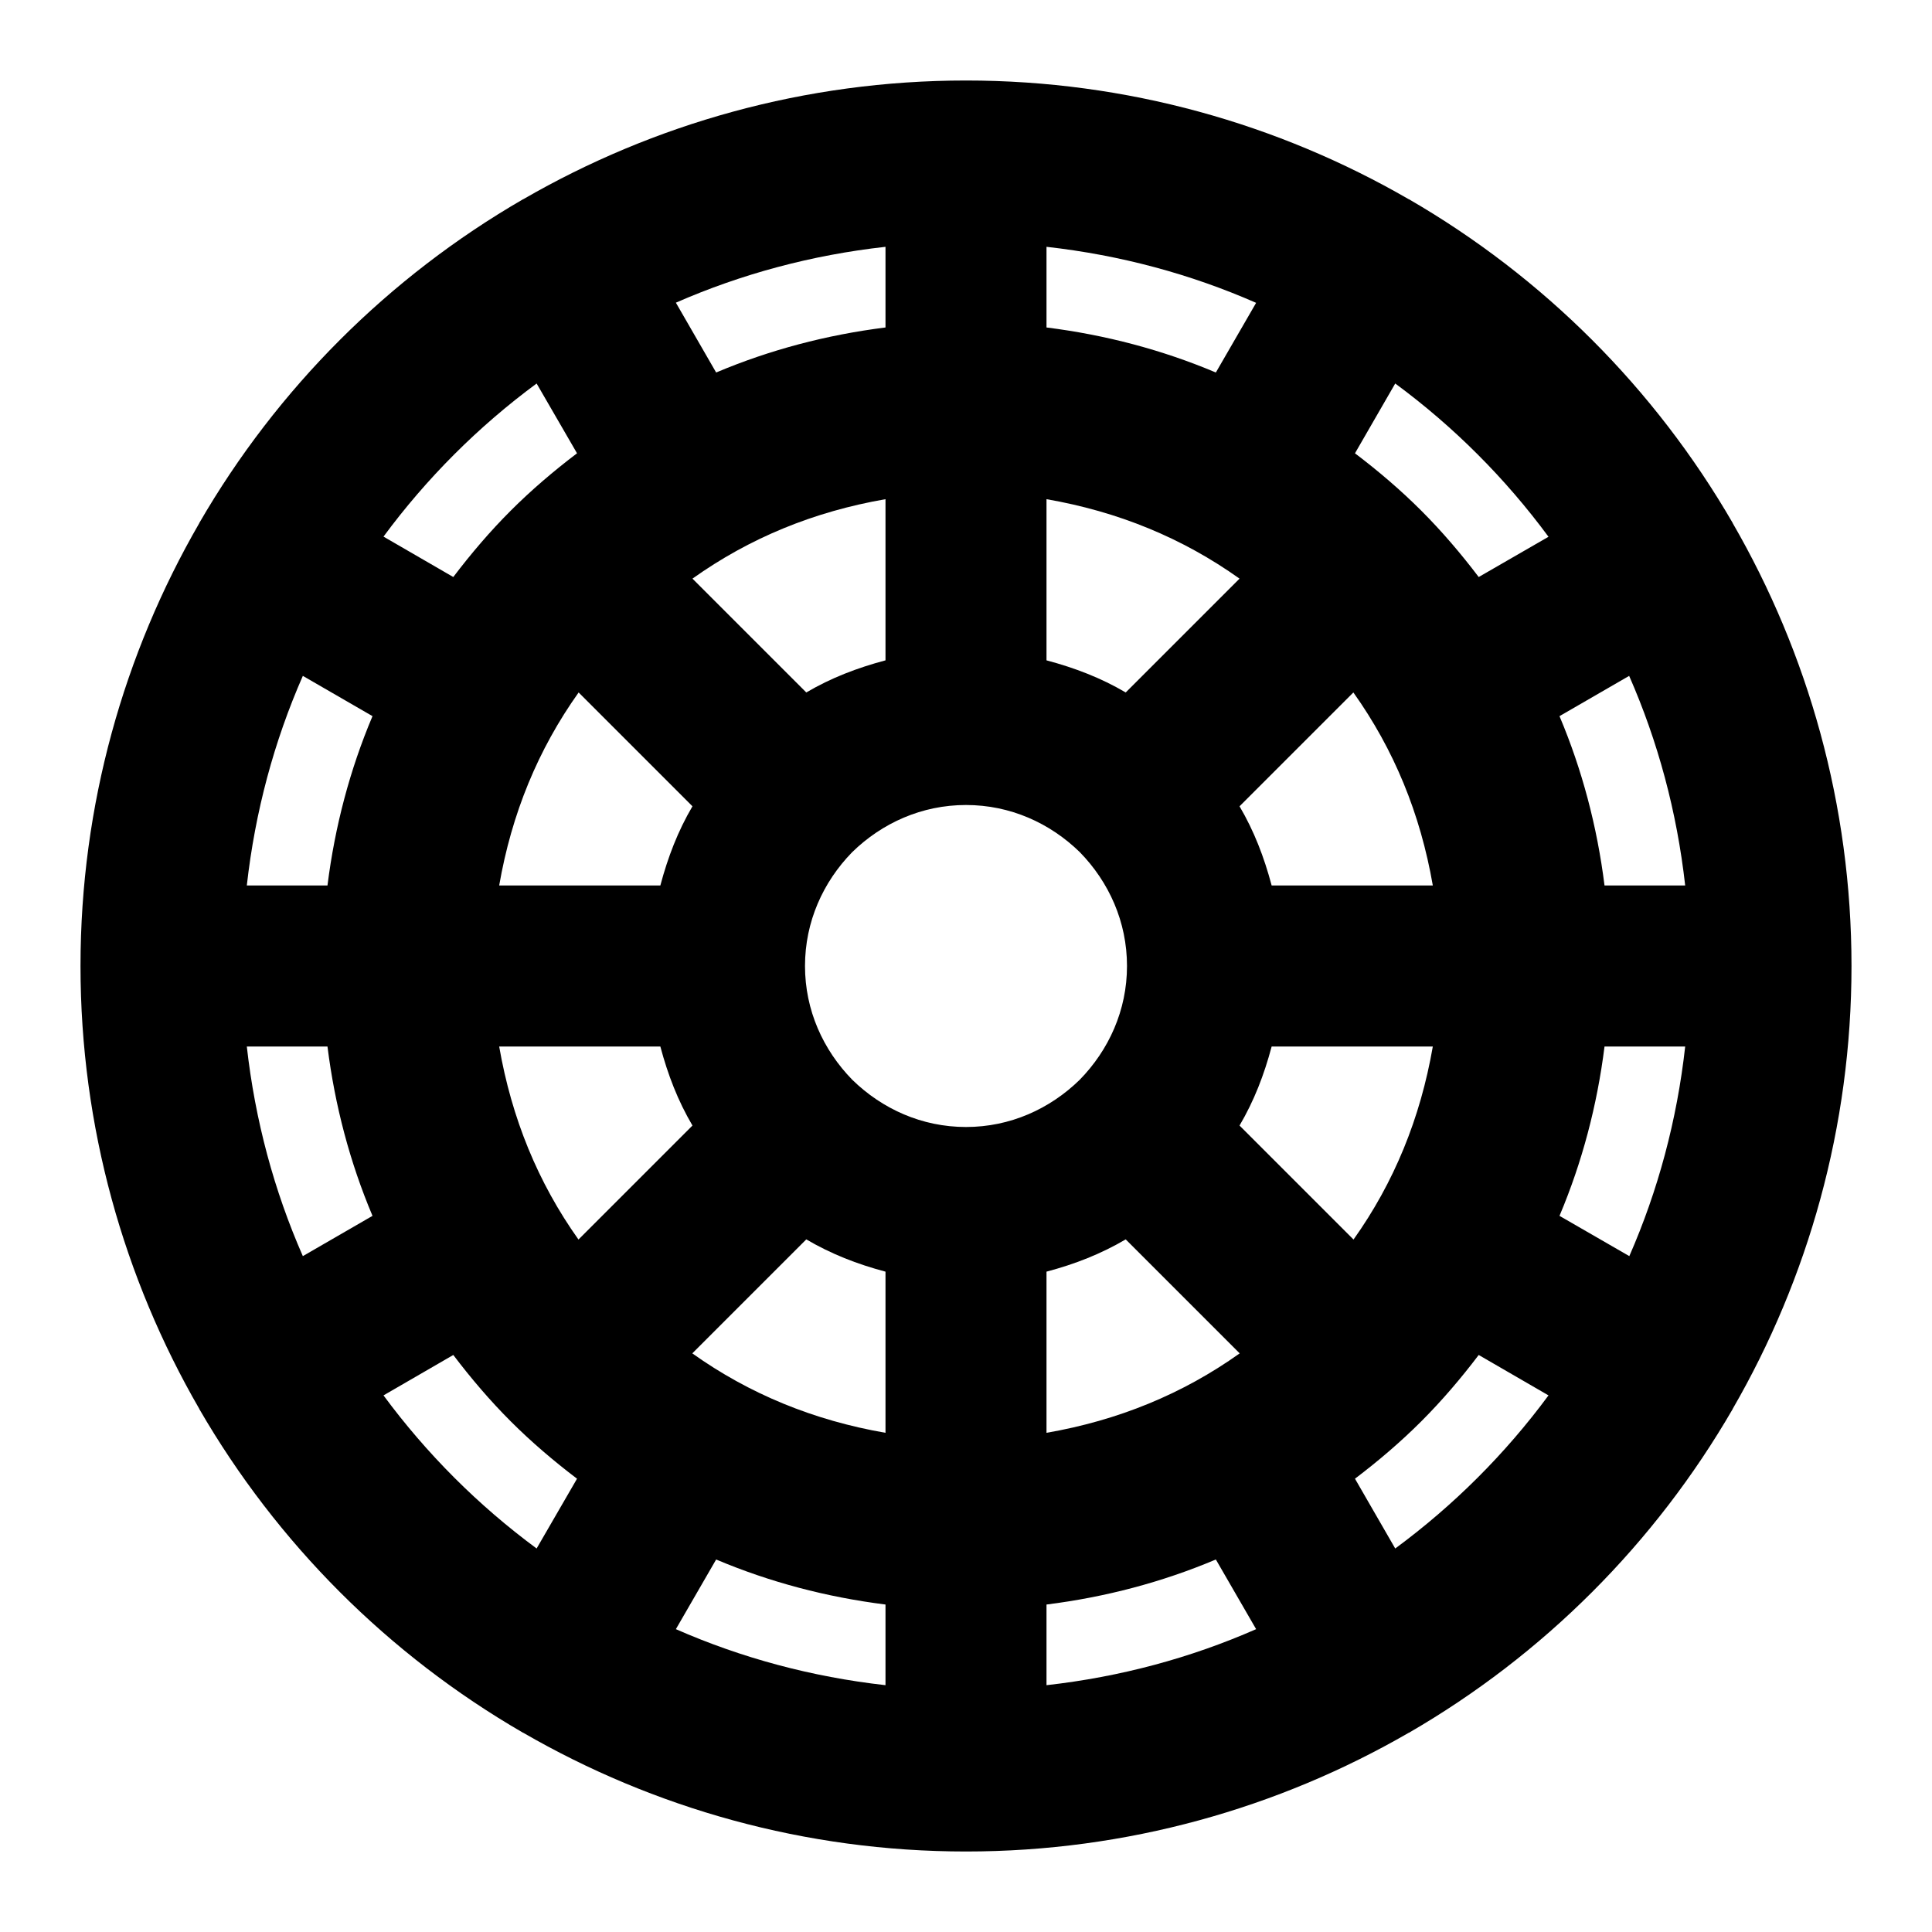 <svg xmlns="http://www.w3.org/2000/svg"  viewBox="0 0 24 24" width="20px" height="20px" fill="black"><path d="M 12 1 C 10.001 1 8.117 1.54 6.5 2.475 L 6.498 2.475 C 4.827 3.442 3.442 4.827 2.475 6.498 L 2.475 6.5 C 1.54 8.117 1 10.001 1 12 C 1 13.999 1.54 15.883 2.475 17.5 L 2.475 17.502 C 3.442 19.173 4.827 20.558 6.498 21.525 L 6.5 21.525 C 8.117 22.46 10.001 23 12 23 C 13.999 23 15.883 22.46 17.5 21.525 L 17.502 21.525 C 19.173 20.558 20.558 19.173 21.525 17.502 L 21.525 17.5 C 22.46 15.883 23 13.999 23 12 C 23 10.001 22.46 8.117 21.525 6.5 L 21.525 6.498 C 20.558 4.827 19.173 3.442 17.502 2.475 L 17.5 2.475 C 15.883 1.54 13.999 1 12 1 z M 11 3.066 L 11 4.068 C 10.266 4.16 9.561 4.347 8.902 4.625 C 8.9 4.626 8.898 4.626 8.896 4.627 L 8.396 3.76 C 9.209 3.404 10.083 3.168 11 3.066 z M 13 3.066 C 13.918 3.169 14.791 3.405 15.604 3.762 L 15.104 4.627 C 15.102 4.626 15.1 4.626 15.098 4.625 C 14.439 4.347 13.734 4.16 13 4.068 L 13 3.066 z M 6.666 4.764 L 7.168 5.631 C 6.878 5.851 6.601 6.087 6.344 6.344 C 6.087 6.601 5.851 6.878 5.631 7.168 L 4.764 6.666 C 5.3 5.94 5.94 5.3 6.666 4.764 z M 17.332 4.764 C 18.059 5.3 18.7 5.941 19.236 6.668 L 18.369 7.168 C 18.149 6.878 17.913 6.601 17.656 6.344 C 17.399 6.087 17.122 5.851 16.832 5.631 L 17.332 4.764 z M 11 6.201 L 11 8 L 11 8.203 C 10.647 8.297 10.324 8.421 10.016 8.602 L 8.602 7.188 C 9.31 6.684 10.107 6.356 11 6.201 z M 13 6.201 C 13.893 6.356 14.69 6.684 15.398 7.188 L 13.984 8.602 C 13.676 8.421 13.353 8.297 13 8.203 L 13 8 L 13 6.201 z M 3.762 8.396 L 4.627 8.896 C 4.626 8.898 4.626 8.9 4.625 8.902 C 4.347 9.561 4.16 10.266 4.068 11 L 3.066 11 C 3.169 10.082 3.405 9.209 3.762 8.396 z M 20.238 8.396 C 20.595 9.209 20.831 10.082 20.934 11 L 19.932 11 C 19.84 10.266 19.653 9.561 19.375 8.902 C 19.374 8.9 19.374 8.898 19.373 8.896 L 20.238 8.396 z M 7.188 8.602 L 8.602 10.016 C 8.421 10.324 8.297 10.647 8.203 11 L 6.201 11 C 6.356 10.107 6.684 9.31 7.188 8.602 z M 16.812 8.602 C 17.316 9.31 17.644 10.107 17.799 11 L 15.797 11 C 15.703 10.647 15.579 10.324 15.398 10.016 L 16.812 8.602 z M 12 10 C 12.549 10 13.043 10.224 13.414 10.586 C 13.776 10.957 14 11.451 14 12 C 14 12.55 13.774 13.044 13.412 13.414 C 13.041 13.776 12.548 14 12 14 C 11.452 14 10.959 13.776 10.588 13.414 C 10.226 13.044 10 12.55 10 12 C 10 11.451 10.224 10.957 10.586 10.586 C 10.957 10.224 11.451 10 12 10 z M 3.066 13 L 4.068 13 C 4.16 13.734 4.347 14.439 4.625 15.098 C 4.626 15.1 4.626 15.102 4.627 15.104 L 3.762 15.604 C 3.405 14.791 3.169 13.918 3.066 13 z M 6.201 13 L 8.203 13 C 8.297 13.353 8.421 13.674 8.602 13.982 L 7.186 15.398 C 6.683 14.691 6.356 13.892 6.201 13 z M 15.797 13 L 17.799 13 C 17.644 13.892 17.317 14.691 16.814 15.398 L 15.398 13.982 C 15.579 13.674 15.703 13.353 15.797 13 z M 19.932 13 L 20.934 13 C 20.832 13.917 20.596 14.791 20.24 15.604 L 19.373 15.104 C 19.374 15.102 19.374 15.1 19.375 15.098 C 19.653 14.439 19.84 13.734 19.932 13 z M 10.016 15.396 C 10.324 15.577 10.646 15.703 11 15.797 L 11 16 L 11 17.799 C 10.107 17.644 9.308 17.316 8.6 16.812 L 10.016 15.396 z M 13.984 15.396 L 15.4 16.812 C 14.692 17.316 13.893 17.644 13 17.799 L 13 16 L 13 15.797 C 13.354 15.703 13.676 15.577 13.984 15.396 z M 5.631 16.832 C 5.851 17.122 6.087 17.399 6.344 17.656 C 6.601 17.913 6.878 18.149 7.168 18.369 L 6.666 19.236 C 5.94 18.7 5.3 18.06 4.764 17.334 L 5.631 16.832 z M 18.369 16.832 L 19.236 17.334 C 18.7 18.06 18.059 18.7 17.332 19.236 L 16.832 18.369 C 17.122 18.149 17.399 17.913 17.656 17.656 C 17.913 17.399 18.149 17.122 18.369 16.832 z M 8.896 19.373 C 8.898 19.374 8.9 19.374 8.902 19.375 C 9.561 19.653 10.266 19.84 11 19.932 L 11 20.934 C 10.082 20.831 9.209 20.595 8.396 20.238 L 8.896 19.373 z M 15.104 19.373 L 15.604 20.238 C 14.791 20.595 13.918 20.831 13 20.934 L 13 19.932 C 13.734 19.84 14.439 19.653 15.098 19.375 C 15.1 19.374 15.102 19.374 15.104 19.373 z"/></svg>